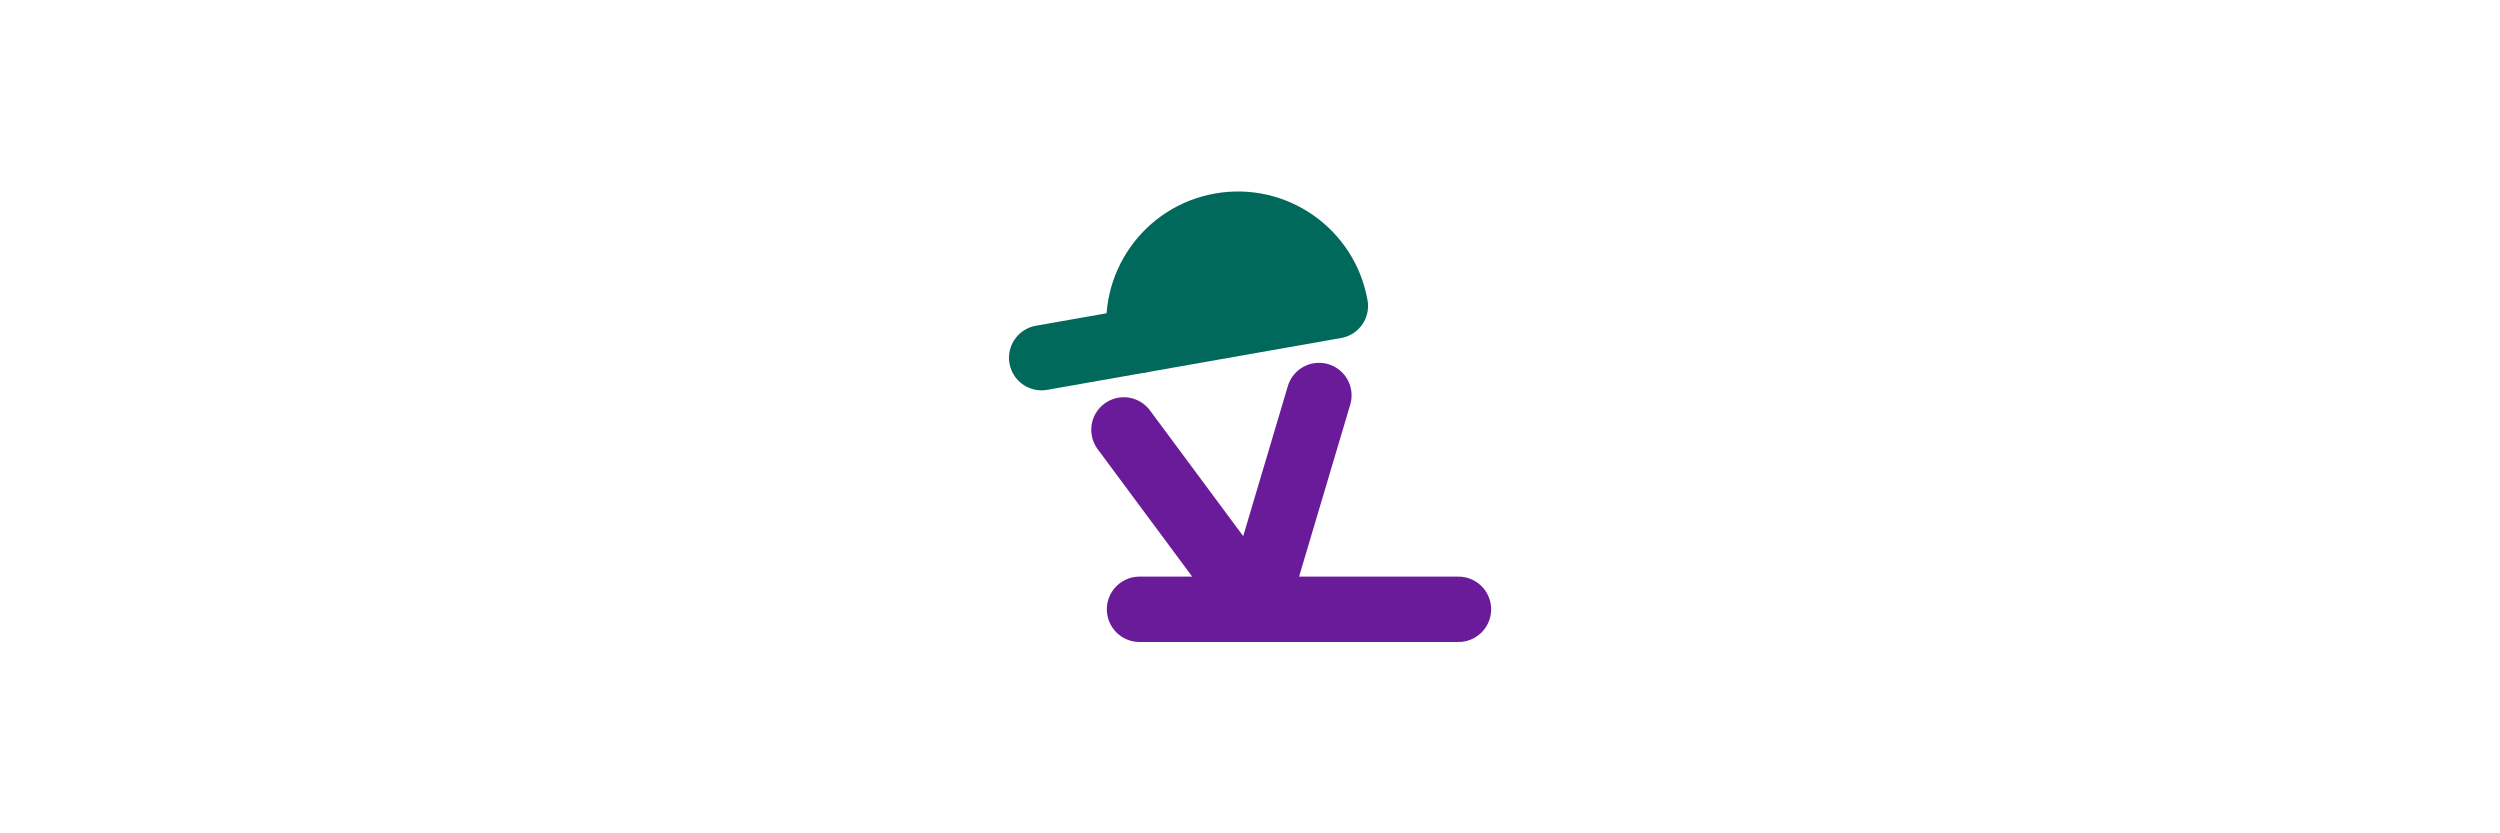 <?xml version="1.0" encoding="UTF-8" standalone="no"?><!DOCTYPE svg PUBLIC "-//W3C//DTD SVG 1.1//EN" "http://www.w3.org/Graphics/SVG/1.1/DTD/svg11.dtd"><svg width="100%" height="100%" viewBox="0 0 1080 360" version="1.1" xmlns="http://www.w3.org/2000/svg" xmlns:xlink="http://www.w3.org/1999/xlink" xml:space="preserve" xmlns:serif="http://www.serif.com/" style="fill-rule:evenodd;clip-rule:evenodd;stroke-linecap:round;stroke-linejoin:round;stroke-miterlimit:1.5;"><rect id="Signature---Single-Post---Center-Aligned---Colored" serif:id="Signature - Single Post - Center Aligned - Colored" x="0" y="-0" width="1080" height="360" style="fill:none;"/><g><g id="original"><path d="M492.598,147.043l-42.655,7.521" style="fill:none;stroke:#00695c;stroke-width:28.12px;"/><path d="M576.935,132.172c-4.107,-23.289 -26.315,-38.839 -49.604,-34.733c-23.289,4.107 -38.84,26.315 -34.733,49.604l42.168,-7.435l42.169,-7.436Z" style="fill:#00695c;stroke:#00695c;stroke-width:28.12px;"/><path d="M485.487,185.667l57.04,76.901l27.298,-91.772" style="fill:none;stroke:#6a1b9a;stroke-width:28.12px;"/><path d="M630.057,263.219l-137.785,-0" style="fill:none;stroke:#6a1b9a;stroke-width:28.24px;"/></g></g></svg>